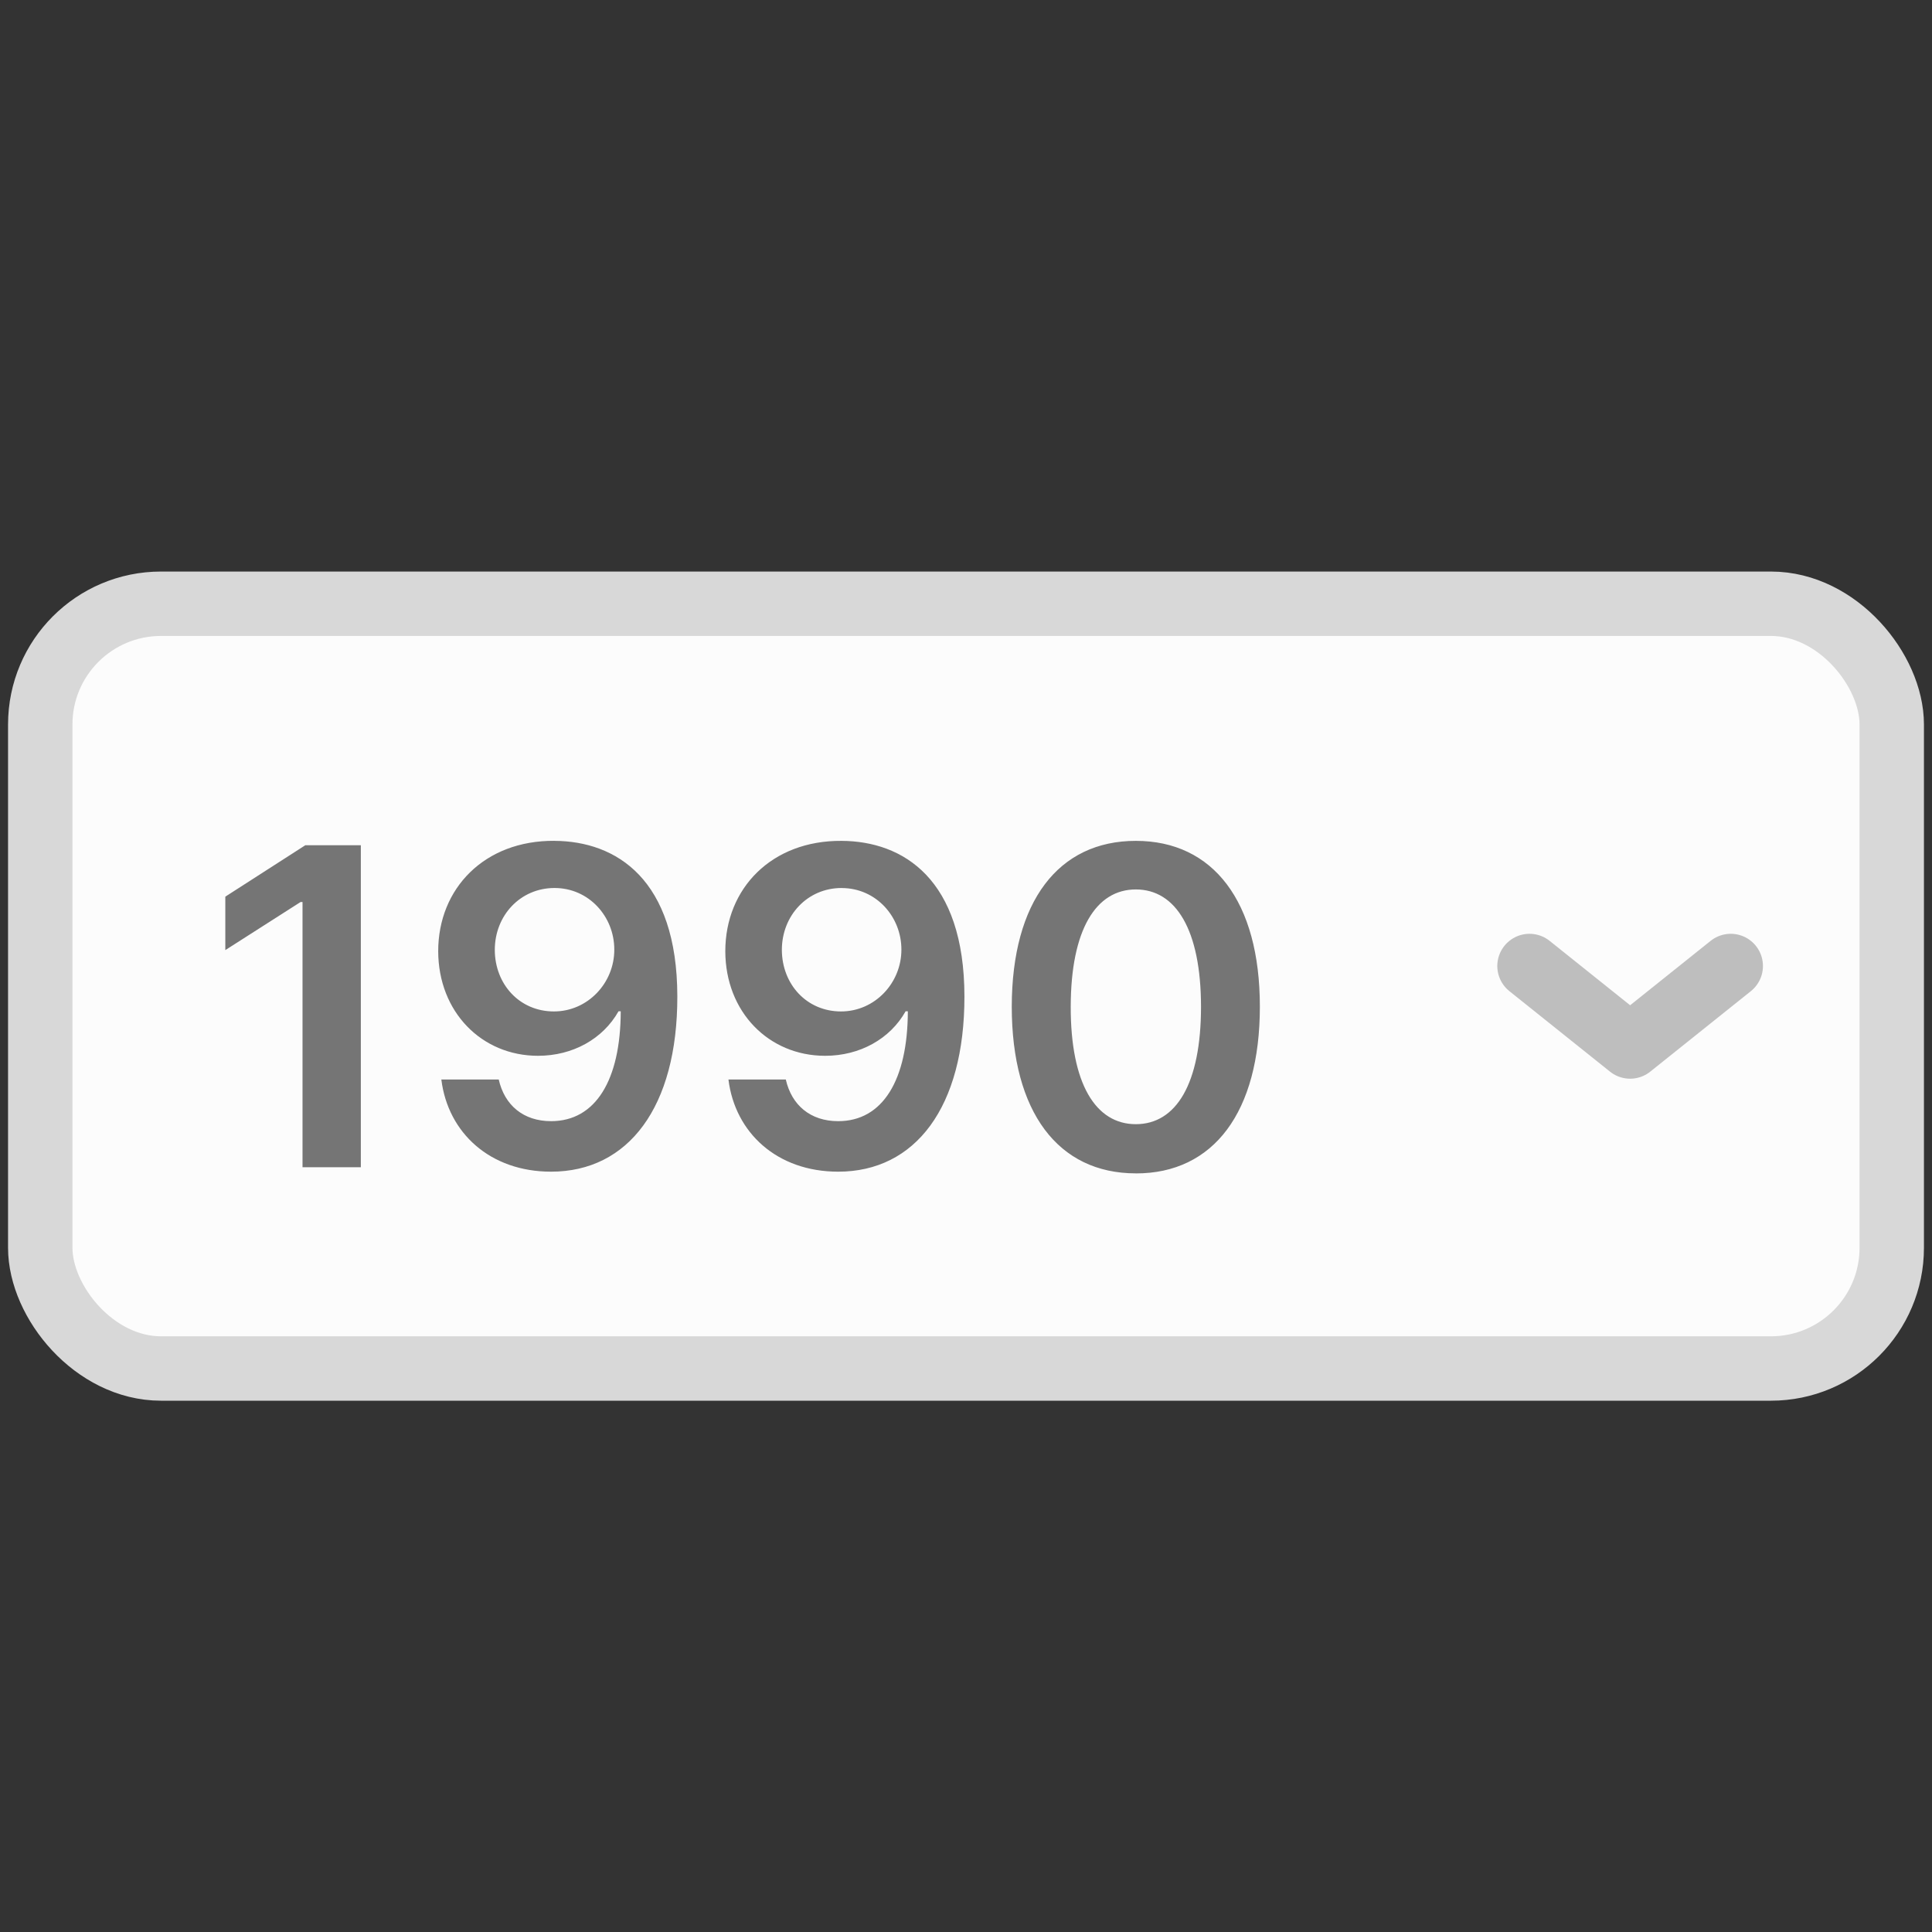 <svg width="48" height="48" fill="none" xmlns="http://www.w3.org/2000/svg"><rect width="100%" height="100%" fill="#333333" stroke="none"/><rect x="1" y="15" width="46" height="19" rx="3" fill="#FCFCFC" stroke="#D8D8D8" stroke-width="1.6"/><path d="m38 24 2.5 2 2.5-2" stroke="#BEBEBE" stroke-width="1.6" stroke-linecap="round" stroke-linejoin="round"/><path d="M8.965 21h-1.38l-1.987 1.277v1.328l1.87-1.195h.048V29h1.449v-8Zm4.808-.11c-1.734-.011-2.886 1.18-2.886 2.743.004 1.508 1.078 2.598 2.48 2.598.863 0 1.613-.419 2-1.106h.055c-.004 1.71-.625 2.73-1.73 2.73-.692 0-1.157-.398-1.301-1.035h-1.426c.164 1.325 1.21 2.29 2.726 2.29 1.918 0 3.141-1.602 3.137-4.356-.004-2.914-1.52-3.856-3.055-3.863Zm.004 1.172c.856 0 1.485.711 1.485 1.528.004.828-.657 1.539-1.5 1.539-.852 0-1.465-.672-1.469-1.527 0-.86.637-1.54 1.484-1.54Zm7.13-1.171c-1.735-.012-2.887 1.18-2.887 2.742.003 1.508 1.078 2.598 2.48 2.598.863 0 1.613-.419 2-1.106h.055c-.004 1.71-.625 2.73-1.73 2.73-.692 0-1.157-.398-1.302-1.035h-1.425c.164 1.325 1.21 2.29 2.726 2.29 1.918 0 3.14-1.602 3.137-4.356-.004-2.914-1.52-3.856-3.055-3.863Zm.003 1.172c.856 0 1.485.71 1.485 1.527.003.828-.657 1.539-1.5 1.539-.852 0-1.465-.672-1.47-1.527 0-.86.637-1.54 1.485-1.54Zm7.309 7.09c1.93.003 3.082-1.52 3.082-4.145 0-2.61-1.16-4.117-3.082-4.117s-3.078 1.504-3.082 4.117c0 2.62 1.152 4.144 3.082 4.144Zm0-1.223c-.996 0-1.621-1-1.617-2.922.003-1.906.625-2.91 1.617-2.91.996 0 1.617 1.004 1.62 2.91 0 1.922-.62 2.922-1.62 2.922Z" fill="#757575"/></svg>
